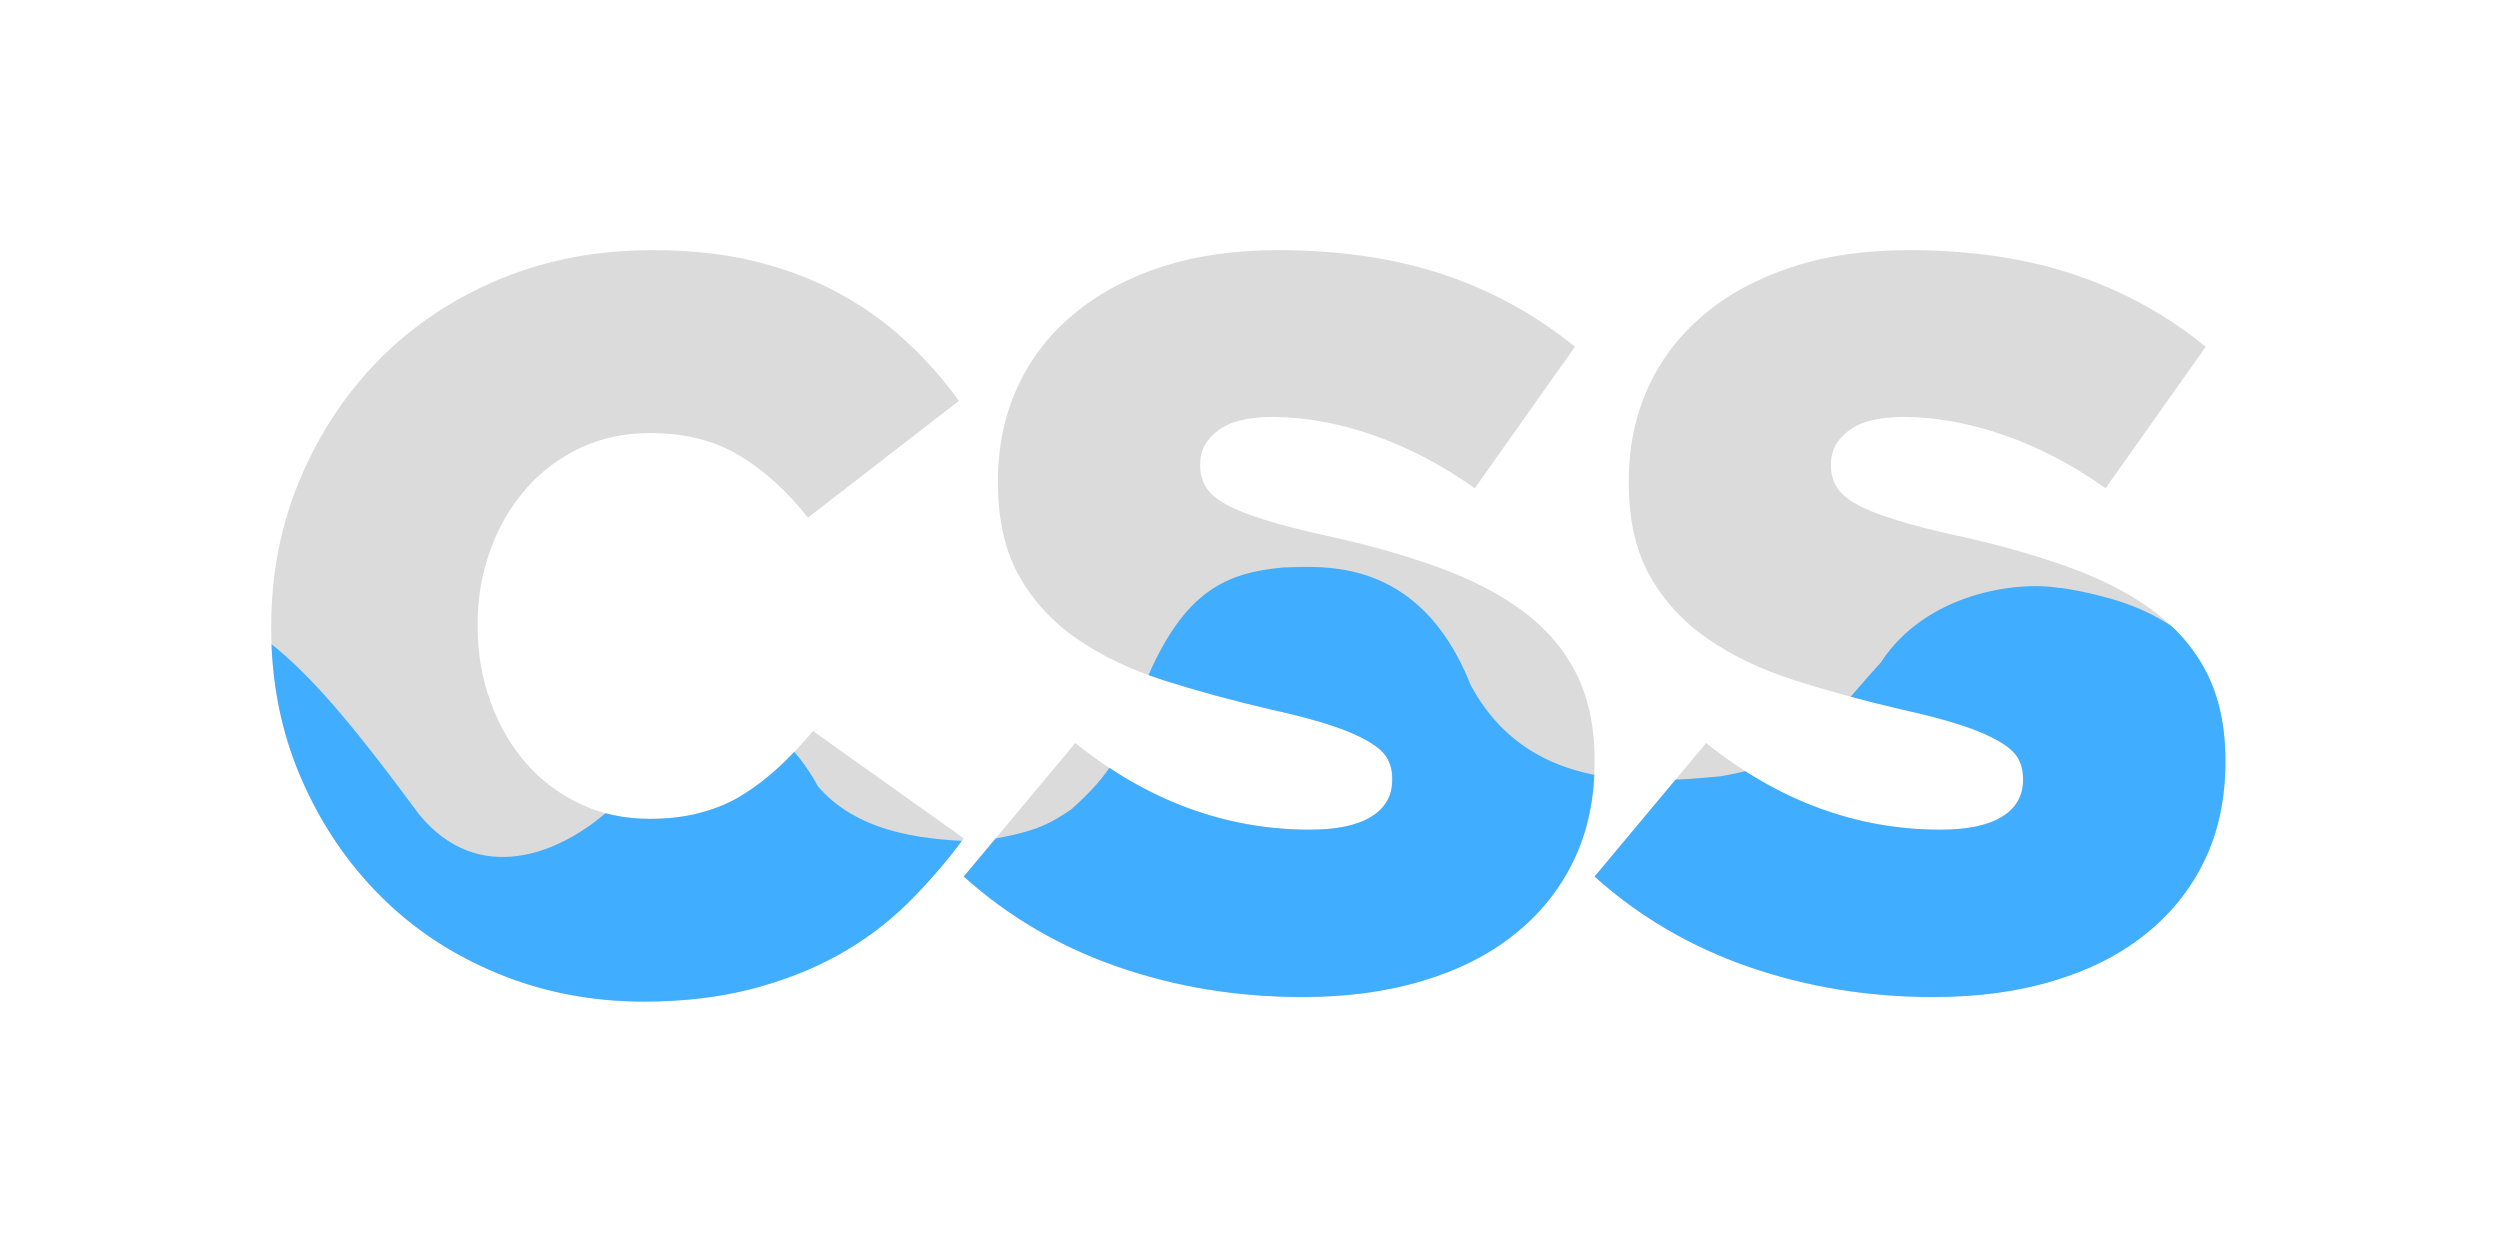 <svg height="60" viewBox="0 0 120 60" width="120" xmlns="http://www.w3.org/2000/svg" xmlns:xlink="http://www.w3.org/1999/xlink"><clipPath id="a"><path d="m0 0h1154.9v444.1h-1154.9z"/></clipPath><clipPath id="b"><path d="m604.202 405.716c-31.985 0-62.38-4.94-91.184-14.904s-54.258-24.869-76.363-44.713l55.179-66.065c35.754 28.637 74.438 42.871 115.969 42.871 13.313 0 23.445-2.093 30.395-6.363 6.949-4.271 10.466-10.299 10.466-18.087v-1.004c0-3.768-.837-7.034-2.512-9.964-1.675-2.931-4.856-5.694-9.462-8.374-4.605-2.679-10.717-5.358-18.421-7.87-7.619-2.512-17.583-5.192-29.892-7.871-19.091-4.438-36.758-9.294-53.086-14.486-16.328-5.275-30.562-12.057-42.62-20.43-12.057-8.29-21.603-18.673-28.636-31.065-6.95-12.392-10.467-27.799-10.467-46.136v-1.005c0-16.663 3.182-31.986 9.462-45.885 6.28-13.9 15.491-26.041 27.548-36.173 12.057-10.215 26.627-18.086 43.708-23.696 16.998-5.61 36.256-8.373 57.691-8.373 30.646 0 57.943 4.019 81.974 12.057 24.031 8.039 45.718 19.929 65.144 35.754l-49.57 70c-16.327-11.555-33.158-20.347-50.323-26.292s-33.827-8.959-49.82-8.959c-11.89 0-20.849 2.177-26.794 6.615-5.945 4.437-8.96 9.88-8.96 16.327v1.005c0 4.103.921 7.62 2.847 10.718 1.842 3.098 5.108 5.861 9.713 8.457s10.885 5.107 18.923 7.619c7.955 2.512 18.17 5.192 30.395 7.871 20.431 4.438 38.936 9.629 55.431 15.574s30.562 13.146 42.117 21.687 20.431 18.756 26.543 30.813c6.113 12.058 9.211 26.46 9.211 43.039v1.004c0 18.338-3.517 34.665-10.467 48.984-6.95 14.318-16.746 26.459-29.39 36.423-12.56 10.048-27.715 17.668-45.466 22.943-17.752 5.359-37.512 7.954-59.283 7.954zm312.153 0c-31.985 0-62.38-4.94-91.184-14.904s-54.258-24.869-76.363-44.713l55.179-66.065c35.754 28.637 74.438 42.871 115.969 42.871 13.313 0 23.445-2.093 30.395-6.363 6.949-4.271 10.466-10.299 10.466-18.087v-1.004c0-3.768-.837-7.034-2.512-9.964-1.675-2.931-4.856-5.694-9.462-8.374-4.605-2.679-10.717-5.358-18.421-7.87-7.619-2.512-17.583-5.192-29.892-7.871-19.091-4.438-36.758-9.294-53.086-14.486-16.328-5.275-30.562-12.057-42.62-20.43-12.057-8.29-21.603-18.673-28.636-31.065-6.95-12.392-10.467-27.799-10.467-46.136v-1.005c0-16.663 3.182-31.986 9.462-45.885 6.28-13.9 15.491-26.041 27.548-36.173 12.057-10.215 26.627-18.086 43.708-23.696 16.998-5.61 36.256-8.373 57.692-8.373 30.645 0 57.942 4.019 81.973 12.057 24.031 8.039 45.718 19.929 65.144 35.754l-49.57 70c-16.327-11.555-33.158-20.347-50.323-26.292s-33.827-8.959-49.82-8.959c-11.89 0-20.849 2.177-26.794 6.615-5.945 4.437-8.96 9.88-8.96 16.327v1.005c0 4.103.921 7.62 2.847 10.718 1.842 3.098 5.108 5.861 9.713 8.457s10.885 5.107 18.923 7.619c7.955 2.512 18.17 5.192 30.395 7.871 20.431 4.438 38.936 9.629 55.431 15.574s30.562 13.146 42.117 21.687 20.431 18.756 26.543 30.813c6.113 12.058 9.211 26.46 9.211 43.039v1.004c0 18.338-3.517 34.665-10.467 48.984-6.95 14.318-16.746 26.459-29.39 36.423-12.56 10.048-27.715 17.668-45.466 22.943-17.752 5.359-37.512 7.954-59.283 7.954zm-638.038 2.261c-25.538 0-49.569-4.605-72.009-13.816-22.44-9.21-41.95-22.021-58.445-38.6-16.495-16.495-29.641-36.089-39.354-58.696-9.713-22.608-14.57-47.225-14.57-73.768v-1.005c0-25.873 4.773-50.156 14.319-72.763 9.545-22.608 22.607-42.369 39.354-59.283 16.662-16.83 36.507-30.059 59.533-39.605 23.026-9.545 48.062-14.318 75.359-14.318 18.421 0 35.084 1.758 50.072 5.359 14.988 3.6 28.72 8.708 41.112 15.323s23.696 14.569 33.744 23.78c10.048 9.21 19.007 19.258 26.794 30.143l-74.689 57.775c-10.215-12.978-21.435-23.193-33.744-30.646-12.224-7.452-27.045-11.22-44.461-11.22-12.56 0-24.115 2.512-34.498 7.369-10.383 4.94-19.342 11.639-26.794 20.179-7.452 8.541-13.397 18.589-17.584 30.144-4.27 11.555-6.364 23.863-6.364 36.758v1.005c0 13.313 2.094 25.789 6.364 37.512 4.27 11.722 10.132 21.854 17.584 30.395 7.452 8.54 16.411 15.239 26.794 20.179s21.854 7.368 34.498 7.368c9.21 0 17.583-1.004 25.287-3.098 7.619-2.009 14.653-5.024 20.933-8.959s12.225-8.541 17.918-13.816c5.61-5.275 11.137-11.136 16.579-17.584l74.606 53.087c-8.541 11.555-17.835 22.272-27.799 32.153-10.048 9.88-21.436 18.421-34.247 25.538s-27.045 12.727-42.871 16.83c-15.825 4.103-33.66 6.28-53.421 6.28z"/></clipPath><g clip-path="url(#a)" transform="matrix(.097 0 0 .097 3.906 8.503)"><path d="m604.202 405.716c-31.985 0-62.38-4.94-91.184-14.904s-54.258-24.869-76.363-44.713l55.179-66.065c35.754 28.637 74.438 42.871 115.969 42.871 13.313 0 23.445-2.093 30.395-6.363 6.949-4.271 10.466-10.299 10.466-18.087v-1.004c0-3.768-.837-7.034-2.512-9.964-1.675-2.931-4.856-5.694-9.462-8.374-4.605-2.679-10.717-5.358-18.421-7.87-7.619-2.512-17.583-5.192-29.892-7.871-19.091-4.438-36.758-9.294-53.086-14.486-16.328-5.275-30.562-12.057-42.62-20.43-12.057-8.29-21.603-18.673-28.636-31.065-6.95-12.392-10.467-27.799-10.467-46.136v-1.005c0-16.663 3.182-31.986 9.462-45.885 6.28-13.9 15.491-26.041 27.548-36.173 12.057-10.215 26.627-18.086 43.708-23.696 16.998-5.61 36.256-8.373 57.691-8.373 30.646 0 57.943 4.019 81.974 12.057 24.031 8.039 45.718 19.929 65.144 35.754l-49.57 70c-16.327-11.555-33.158-20.347-50.323-26.292s-33.827-8.959-49.82-8.959c-11.89 0-20.849 2.177-26.794 6.615-5.945 4.437-8.96 9.88-8.96 16.327v1.005c0 4.103.921 7.62 2.847 10.718 1.842 3.098 5.108 5.861 9.713 8.457s10.885 5.107 18.923 7.619c7.955 2.512 18.17 5.192 30.395 7.871 20.431 4.438 38.936 9.629 55.431 15.574s30.562 13.146 42.117 21.687 20.431 18.756 26.543 30.813c6.113 12.058 9.211 26.46 9.211 43.039v1.004c0 18.338-3.517 34.665-10.467 48.984-6.95 14.318-16.746 26.459-29.39 36.423-12.56 10.048-27.715 17.668-45.466 22.943-17.752 5.359-37.512 7.954-59.283 7.954zm312.153 0c-31.985 0-62.38-4.94-91.184-14.904s-54.258-24.869-76.363-44.713l55.179-66.065c35.754 28.637 74.438 42.871 115.969 42.871 13.313 0 23.445-2.093 30.395-6.363 6.949-4.271 10.466-10.299 10.466-18.087v-1.004c0-3.768-.837-7.034-2.512-9.964-1.675-2.931-4.856-5.694-9.462-8.374-4.605-2.679-10.717-5.358-18.421-7.87-7.619-2.512-17.583-5.192-29.892-7.871-19.091-4.438-36.758-9.294-53.086-14.486-16.328-5.275-30.562-12.057-42.62-20.43-12.057-8.29-21.603-18.673-28.636-31.065-6.95-12.392-10.467-27.799-10.467-46.136v-1.005c0-16.663 3.182-31.986 9.462-45.885 6.28-13.9 15.491-26.041 27.548-36.173 12.057-10.215 26.627-18.086 43.708-23.696 16.998-5.61 36.256-8.373 57.692-8.373 30.645 0 57.942 4.019 81.973 12.057 24.031 8.039 45.718 19.929 65.144 35.754l-49.57 70c-16.327-11.555-33.158-20.347-50.323-26.292s-33.827-8.959-49.82-8.959c-11.89 0-20.849 2.177-26.794 6.615-5.945 4.437-8.96 9.88-8.96 16.327v1.005c0 4.103.921 7.62 2.847 10.718 1.842 3.098 5.108 5.861 9.713 8.457s10.885 5.107 18.923 7.619c7.955 2.512 18.17 5.192 30.395 7.871 20.431 4.438 38.936 9.629 55.431 15.574s30.562 13.146 42.117 21.687 20.431 18.756 26.543 30.813c6.113 12.058 9.211 26.46 9.211 43.039v1.004c0 18.338-3.517 34.665-10.467 48.984-6.95 14.318-16.746 26.459-29.39 36.423-12.56 10.048-27.715 17.668-45.466 22.943-17.752 5.359-37.512 7.954-59.283 7.954zm-638.038 2.261c-25.538 0-49.569-4.605-72.009-13.816-22.44-9.21-41.95-22.021-58.445-38.6-16.495-16.495-29.641-36.089-39.354-58.696-9.713-22.608-14.57-47.225-14.57-73.768v-1.005c0-25.873 4.773-50.156 14.319-72.763 9.545-22.608 22.607-42.369 39.354-59.283 16.662-16.83 36.507-30.059 59.533-39.605 23.026-9.545 48.062-14.318 75.359-14.318 18.421 0 35.084 1.758 50.072 5.359 14.988 3.6 28.72 8.708 41.112 15.323s23.696 14.569 33.744 23.78c10.048 9.21 19.007 19.258 26.794 30.143l-74.689 57.775c-10.215-12.978-21.435-23.193-33.744-30.646-12.224-7.452-27.045-11.22-44.461-11.22-12.56 0-24.115 2.512-34.498 7.369-10.383 4.94-19.342 11.639-26.794 20.179-7.452 8.541-13.397 18.589-17.584 30.144-4.27 11.555-6.364 23.863-6.364 36.758v1.005c0 13.313 2.094 25.789 6.364 37.512 4.27 11.722 10.132 21.854 17.584 30.395 7.452 8.54 16.411 15.239 26.794 20.179s21.854 7.368 34.498 7.368c9.21 0 17.583-1.004 25.287-3.098 7.619-2.009 14.653-5.024 20.933-8.959s12.225-8.541 17.918-13.816c5.61-5.275 11.137-11.136 16.579-17.584l74.606 53.087c-8.541 11.555-17.835 22.272-27.799 32.153-10.048 9.88-21.436 18.421-34.247 25.538s-27.045 12.727-42.871 16.83c-15.825 4.103-33.66 6.28-53.421 6.28z" fill="#dbdbdb" fill-rule="evenodd"/><g clip-path="url(#b)"><path d="m2045.147 442.607h-952.033-1013.409q-91.491-237.85-52.081-239.322c55.598 8.234 81.973 34.191 139.482 112.049 29.194 35.605 69.345 20.109 94.465-2.512 17.584-16.734 27.073-50.366 48.844-49.975 24.561-.391 43.233 18.645 54.02 38.532 21.212 25.119 58.675 26.667 78.568 27.352 28.888-4.186 35.586-8.373 46.89-15.909 20.235-18.142 25.957-28.887 36.525-62.596 19.03-45.672 40.059-54.509 68.508-57.09 17.52-.234 67.036-6.54 92.613 58.359 27.593 50.861 80.763 49.186 123.466 44.999 42.704-7.117 48.121-21.878 79.52-56.417 21.98-33.912 66.612-40.42 88.173-36.792.085.016.171.031.257.046q.346-.032.702-.046c6.914 1.024 13.376 2.322 19.492 3.971 14.176 3.459 31.042 9.841 47.556 24.318 21.383 17.24 42.766 43.593 72.434 83.76 29.194 35.605 69.345 20.109 94.465-2.512 17.584-16.734 27.073-50.366 48.844-49.975 24.561-.391 43.233 18.645 54.02 38.532 21.212 25.119 58.676 26.667 78.568 27.352 28.888-4.186 35.586-8.373 46.89-15.909 20.235-18.142 25.957-28.887 36.525-62.596 19.03-45.672 40.059-54.509 68.508-57.09 17.52-.234 67.036-6.54 92.613 58.359 27.593 50.861 80.763 49.186 123.466 44.999 42.704-7.117 48.121-21.878 79.521-56.417 21.979-33.912 66.611-40.42 88.172-36.792.031.006.062.012.094.017q.165-.01.332-.017c4.97.737 9.708 1.614 14.244 2.667 16.717 3.443 38.298 10.313 58.806 30.72 19.45 17.188 39.536 42.249 66.432 78.662 29.194 35.605 69.346 20.109 94.466-2.512 17.583-16.734 27.073-50.366 48.843-49.975 24.561-.391 43.233 18.645 54.02 38.532 21.212 25.119 58.676 26.667 78.568 27.352 28.888-4.186 35.587-8.373 46.89-15.909 20.236-18.142 25.957-28.887 36.525-62.596 19.03-45.672 40.059-54.509 68.508-57.09 17.52-.234 67.037-6.54 92.613 58.359 27.594 50.861 80.763 49.186 123.467 44.999 42.703-7.117 48.12-21.878 79.52-56.417 21.979-33.912 66.611-40.42 88.172-36.792 21.617 3.861 62.105 8.005 93.951 59.562 7.404 11.987 14.341 26.536 20.465 44.241v135.519z" fill="#41adff"/></g></g></svg>